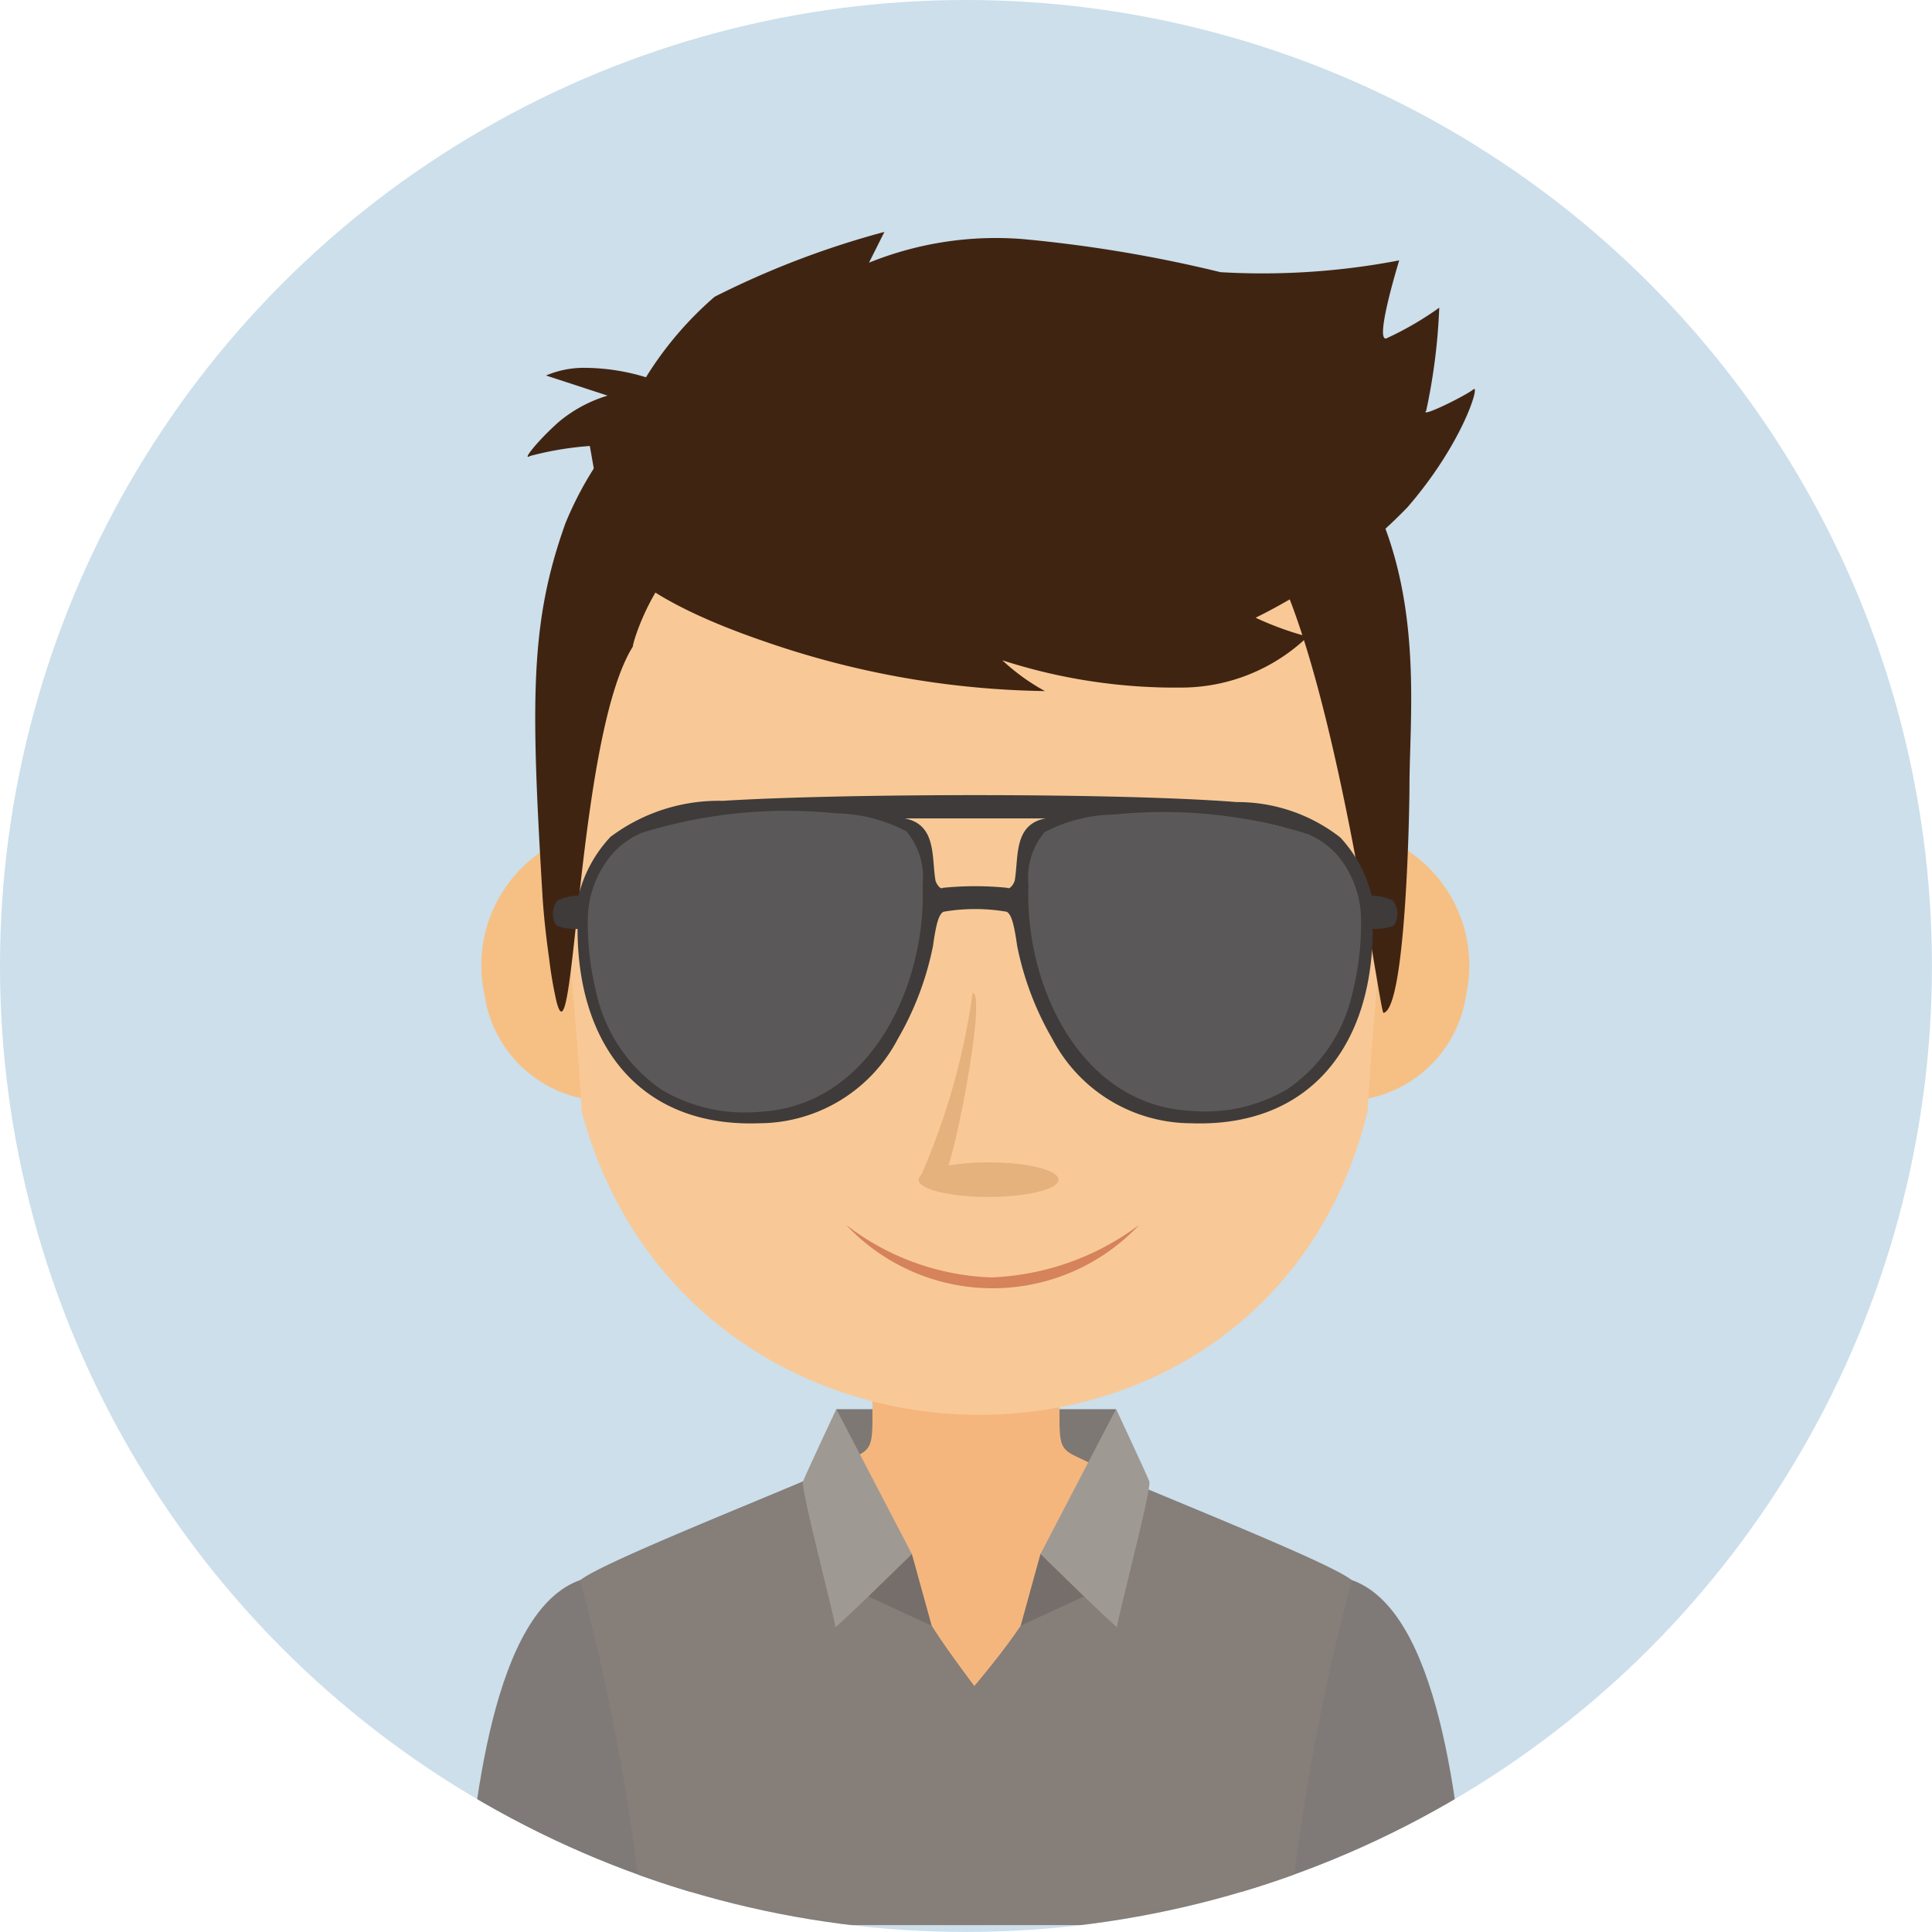 <svg xmlns="http://www.w3.org/2000/svg" width="32.759" height="32.759"
     viewBox="0 0 32.759 32.759">
    <defs>
        <style>
            .avatar-2-svg-a{fill:#ecf8ff;}.avatar-2-svg-b{clip-path:url(#avatar-2-svg-a);}.avatar-2-svg-c{fill:#ccdfeb;}.avatar-2-svg-d{fill:#7d7873;}.avatar-2-svg-d,.avatar-2-svg-e,.avatar-2-svg-f,.avatar-2-svg-g,.avatar-2-svg-h,.avatar-2-svg-i,.avatar-2-svg-j,.avatar-2-svg-k,.avatar-2-svg-l,.avatar-2-svg-m,.avatar-2-svg-n,.avatar-2-svg-o,.avatar-2-svg-p{fill-rule:evenodd;}.avatar-2-svg-e{fill:#7f7a77;}.avatar-2-svg-f{fill:#f5b67e;}.avatar-2-svg-g{fill:#857e79;}.avatar-2-svg-h{fill:#f6c085;}.avatar-2-svg-i{fill:#f8c997;}.avatar-2-svg-j{fill:#402412;}.avatar-2-svg-k{fill:#756e6a;}.avatar-2-svg-l{fill:#9f9993;}.avatar-2-svg-m{fill:#3e3b3a;}.avatar-2-svg-n{fill:#5a5858;}.avatar-2-svg-o{fill:#d6825b;}.avatar-2-svg-p{fill:#e5b17d;}
        </style>
        <clipPath id="avatar-2-svg-a">
            <circle class="avatar-2-svg-a" cx="16.379" cy="16.379" r="16.379"/>
        </clipPath>
    </defs>
    <g class="avatar-2-svg-b" transform="translate(0 0)">
        <circle class="avatar-2-svg-c" cx="16.379" cy="16.379" r="16.379"/>
        <g transform="translate(7.862 3.931)">
            <path class="avatar-2-svg-d" d="M297.584,320.258l-.047-1.5h4.742l-.045,1.455Z"
                  transform="translate(-291.218 -298.795)"/>
            <path class="avatar-2-svg-e"
                  d="M283.77,329.281c-.151-.113-3.529-1.7-3.529-1.7-1.5.5-1.841,3.873-1.994,5.862h3.593Z"
                  transform="translate(-278.246 -304.727)"/>
            <path class="avatar-2-svg-e"
                  d="M313.385,329.281c.151-.113,3.529-1.7,3.529-1.7,1.5.5,1.841,3.873,1.994,5.862h-3.593Z"
                  transform="translate(-301.874 -304.727)"/>
            <path class="avatar-2-svg-f"
                  d="M298.087,316.278H296.5v1c0,.622-.1.493-.684.816a4.871,4.871,0,0,1-.731.514c.7,2.269,1.214,5.186,2.592,7.232h.818c1.378-2.046,1.887-4.964,2.592-7.232a4.87,4.87,0,0,1-.731-.514c-.581-.323-.685-.194-.684-.816v-1Z"
                  transform="translate(-289.569 -297.129)"/>
            <path class="avatar-2-svg-g"
                  d="M290.958,325.534s-.495-.653-.722-1.023c-.689-1.118-1.667-2.648-1.69-2.661-.845.385-3.927,1.593-4.272,1.892a37.523,37.523,0,0,1,1.072,5.846h10.942a37.523,37.523,0,0,1,1.072-5.846c-.345-.3-3.427-1.507-4.272-1.892a19.446,19.446,0,0,1-1.343,2.66C291.449,324.956,290.958,325.534,290.958,325.534Z"
                  transform="translate(-282.299 -300.877)"/>
            <path class="avatar-2-svg-h"
                  d="M317.117,290.712a2.166,2.166,0,0,0,1.709,2.6,2.1,2.1,0,0,0,2.529-1.758,2.331,2.331,0,0,0-1.708-2.754A2.215,2.215,0,0,0,317.117,290.712Z"
                  transform="translate(-304.356 -278.624)"/>
            <path class="avatar-2-svg-h"
                  d="M283.481,290.712a2.167,2.167,0,0,1-1.709,2.6,2.1,2.1,0,0,1-2.53-1.758,2.331,2.331,0,0,1,1.708-2.754A2.216,2.216,0,0,1,283.481,290.712Z"
                  transform="translate(-278.89 -278.624)"/>
            <path class="avatar-2-svg-i"
                  d="M296.044,265.682a6.4,6.4,0,0,0-4.818-2.648l-.1,0,0-.074-.933.037-.932-.037,0,.074-.1,0a6.394,6.394,0,0,0-4.818,2.648,8.21,8.21,0,0,0-1.206,5.387c.068,1.416.319,3.7.389,5.121,1.819,6.8,11.631,6.915,13.326,0,.07-1.417.321-3.7.389-5.121A8.212,8.212,0,0,0,296.044,265.682Z"
                  transform="translate(-281.525 -261.275)"/>
            <path class="avatar-2-svg-j"
                  d="M283.613,267.219c-.09.2.429-1.769,1.569-1.8,1.193-.035,8.609.416,8.989-.081,1.257,1.59,2.089,8.124,2.16,8.109.381-.074.44-3.459.44-3.83,0-1.729.5-5.057-2.628-7.132-1.924-1.276-5.9-1.4-8.114-.68a5.857,5.857,0,0,0-3.57,3.341c-.6,1.677-.588,2.987-.389,6.308.022.36.064.721.114,1.078a6.916,6.916,0,0,0,.122.714C282.619,274.508,282.648,268.714,283.613,267.219Z"
                  transform="translate(-280.734 -260.203)"/>
            <path class="avatar-2-svg-j"
                  d="M282.876,263.082c.05.146.241.863,2.729,1.706a15.1,15.1,0,0,0,4.7.823,3.551,3.551,0,0,1-.722-.522,9.53,9.53,0,0,0,3.09.462,3.1,3.1,0,0,0,2.087-.863,5.3,5.3,0,0,1-.883-.321,9.36,9.36,0,0,0,2.569-1.866c.943-1.084,1.244-2.107,1.124-2.006s-.923.5-.8.361a10.128,10.128,0,0,0,.221-1.746,5.414,5.414,0,0,1-.9.522c-.2.04.221-1.324.221-1.324a12.281,12.281,0,0,1-3.03.2,23.013,23.013,0,0,0-3.351-.561,5.741,5.741,0,0,0-2.609.4l.261-.522a14.935,14.935,0,0,0-2.879,1.1,5.925,5.925,0,0,0-1.164,1.365,3.606,3.606,0,0,0-1.033-.16,1.644,1.644,0,0,0-.662.13l1.044.341a2.359,2.359,0,0,0-.823.442c-.351.311-.642.672-.492.582a5.447,5.447,0,0,1,1.014-.17Z"
                  transform="translate(-280.449 -257.824)"/>
            <path class="avatar-2-svg-k" d="M299.109,326.029c.085,0,.563.076.563.076l.336,1.216-1.2-.555Z"
                  transform="translate(-292.072 -303.686)"/>
            <path class="avatar-2-svg-l"
                  d="M296.372,318.758l1.281,2.458s-1.319,1.295-1.3,1.238-.592-2.347-.546-2.469S296.372,318.758,296.372,318.758Z"
                  transform="translate(-290.053 -298.797)"/>
            <path class="avatar-2-svg-k" d="M307.975,326.027c-.085,0-.563.076-.563.076l-.335,1.216,1.2-.555Z"
                  transform="translate(-297.632 -303.685)"/>
            <path class="avatar-2-svg-l"
                  d="M309.382,318.756l-1.282,2.458s1.319,1.295,1.3,1.238.592-2.347.546-2.468S309.382,318.756,309.382,318.756Z"
                  transform="translate(-298.32 -298.796)"/>
            <path class="avatar-2-svg-m"
                  d="M283.829,287.7a2.231,2.231,0,0,0-.532.986.824.824,0,0,0-.365.09.366.366,0,0,0-.01.419.91.91,0,0,0,.358.056c0,1.966,1.058,3.368,3.08,3.295a2.663,2.663,0,0,0,2.352-1.433,5.144,5.144,0,0,0,.595-1.575c.05-.352.092-.528.176-.578a3.151,3.151,0,0,1,1.075,0c.084.05.125.226.176.578a5.133,5.133,0,0,0,.595,1.575,2.664,2.664,0,0,0,2.353,1.433c2.022.073,3.082-1.328,3.08-3.295a.912.912,0,0,0,.358-.056.367.367,0,0,0-.01-.419.823.823,0,0,0-.365-.09,2.231,2.231,0,0,0-.532-.986,2.835,2.835,0,0,0-1.755-.6c-2.017-.159-6.694-.148-8.716-.021a3.054,3.054,0,0,0-1.914.619Zm5.646.854h0c-.049.038-.119-.086-.126-.125-.068-.39.023-.95-.523-1.052h2.39c-.546.1-.455.661-.523,1.052-.007.039-.077.161-.126.125a5.4,5.4,0,0,0-1.092,0Zm1.75-.911h0a2.581,2.581,0,0,1,1.173-.3c.905-.059,3.1-.1,3.745.687a1.7,1.7,0,0,1,.389,1,4.721,4.721,0,0,1-.134,1.278,2.453,2.453,0,0,1-2.728,2.006c-1.856-.1-2.782-2.128-2.713-3.787a1.186,1.186,0,0,1,.268-.88Zm-2.409,0h0a1.185,1.185,0,0,1,.268.88c.069,1.658-.857,3.687-2.713,3.787a2.453,2.453,0,0,1-2.728-2.006,4.721,4.721,0,0,1-.134-1.278,1.7,1.7,0,0,1,.389-1c.646-.791,2.839-.746,3.745-.687A2.58,2.58,0,0,1,288.816,287.642Z"
                  transform="translate(-281.349 -277.431)"/>
            <path class="avatar-2-svg-n"
                  d="M285.078,288.578a1.731,1.731,0,0,0-.4,1.015,4.8,4.8,0,0,0,.137,1.3,2.7,2.7,0,0,0,1.123,1.675,2.776,2.776,0,0,0,1.654.367c1.889-.1,2.831-2.166,2.761-3.854a1.208,1.208,0,0,0-.273-.9,2.627,2.627,0,0,0-1.194-.307,8.263,8.263,0,0,0-3.291.329A1.4,1.4,0,0,0,285.078,288.578Z"
                  transform="translate(-282.571 -278.014)"/>
            <path class="avatar-2-svg-n"
                  d="M307.473,289.124c-.07,1.677.866,3.728,2.743,3.828a2.755,2.755,0,0,0,1.647-.367,2.684,2.684,0,0,0,1.111-1.662,4.779,4.779,0,0,0,.136-1.292,1.719,1.719,0,0,0-.394-1.008,1.38,1.38,0,0,0-.513-.366,8.191,8.191,0,0,0-3.273-.329,2.615,2.615,0,0,0-1.186.3A1.2,1.2,0,0,0,307.473,289.124Z"
                  transform="translate(-297.896 -278.048)"/>
            <path class="avatar-2-svg-o"
                  d="M303.008,309.222a3.41,3.41,0,0,1-4.972,0,4.279,4.279,0,0,0,2.458.892A4.462,4.462,0,0,0,303.008,309.222Z"
                  transform="translate(-291.553 -292.385)"/>
            <path class="avatar-2-svg-p"
                  d="M301.781,300.4c-.006,0-.008-.008,0-.017a.109.109,0,0,1,.045-.08,11.7,11.7,0,0,0,.871-3.089c.222.014-.22,2.367-.411,2.929a4.09,4.09,0,0,1,.682-.053c.655,0,1.186.131,1.186.293s-.531.293-1.186.293C302.332,300.677,301.816,300.555,301.781,300.4Z"
                  transform="translate(-294.067 -284.312)"/>
        </g>

    </g>
</svg>